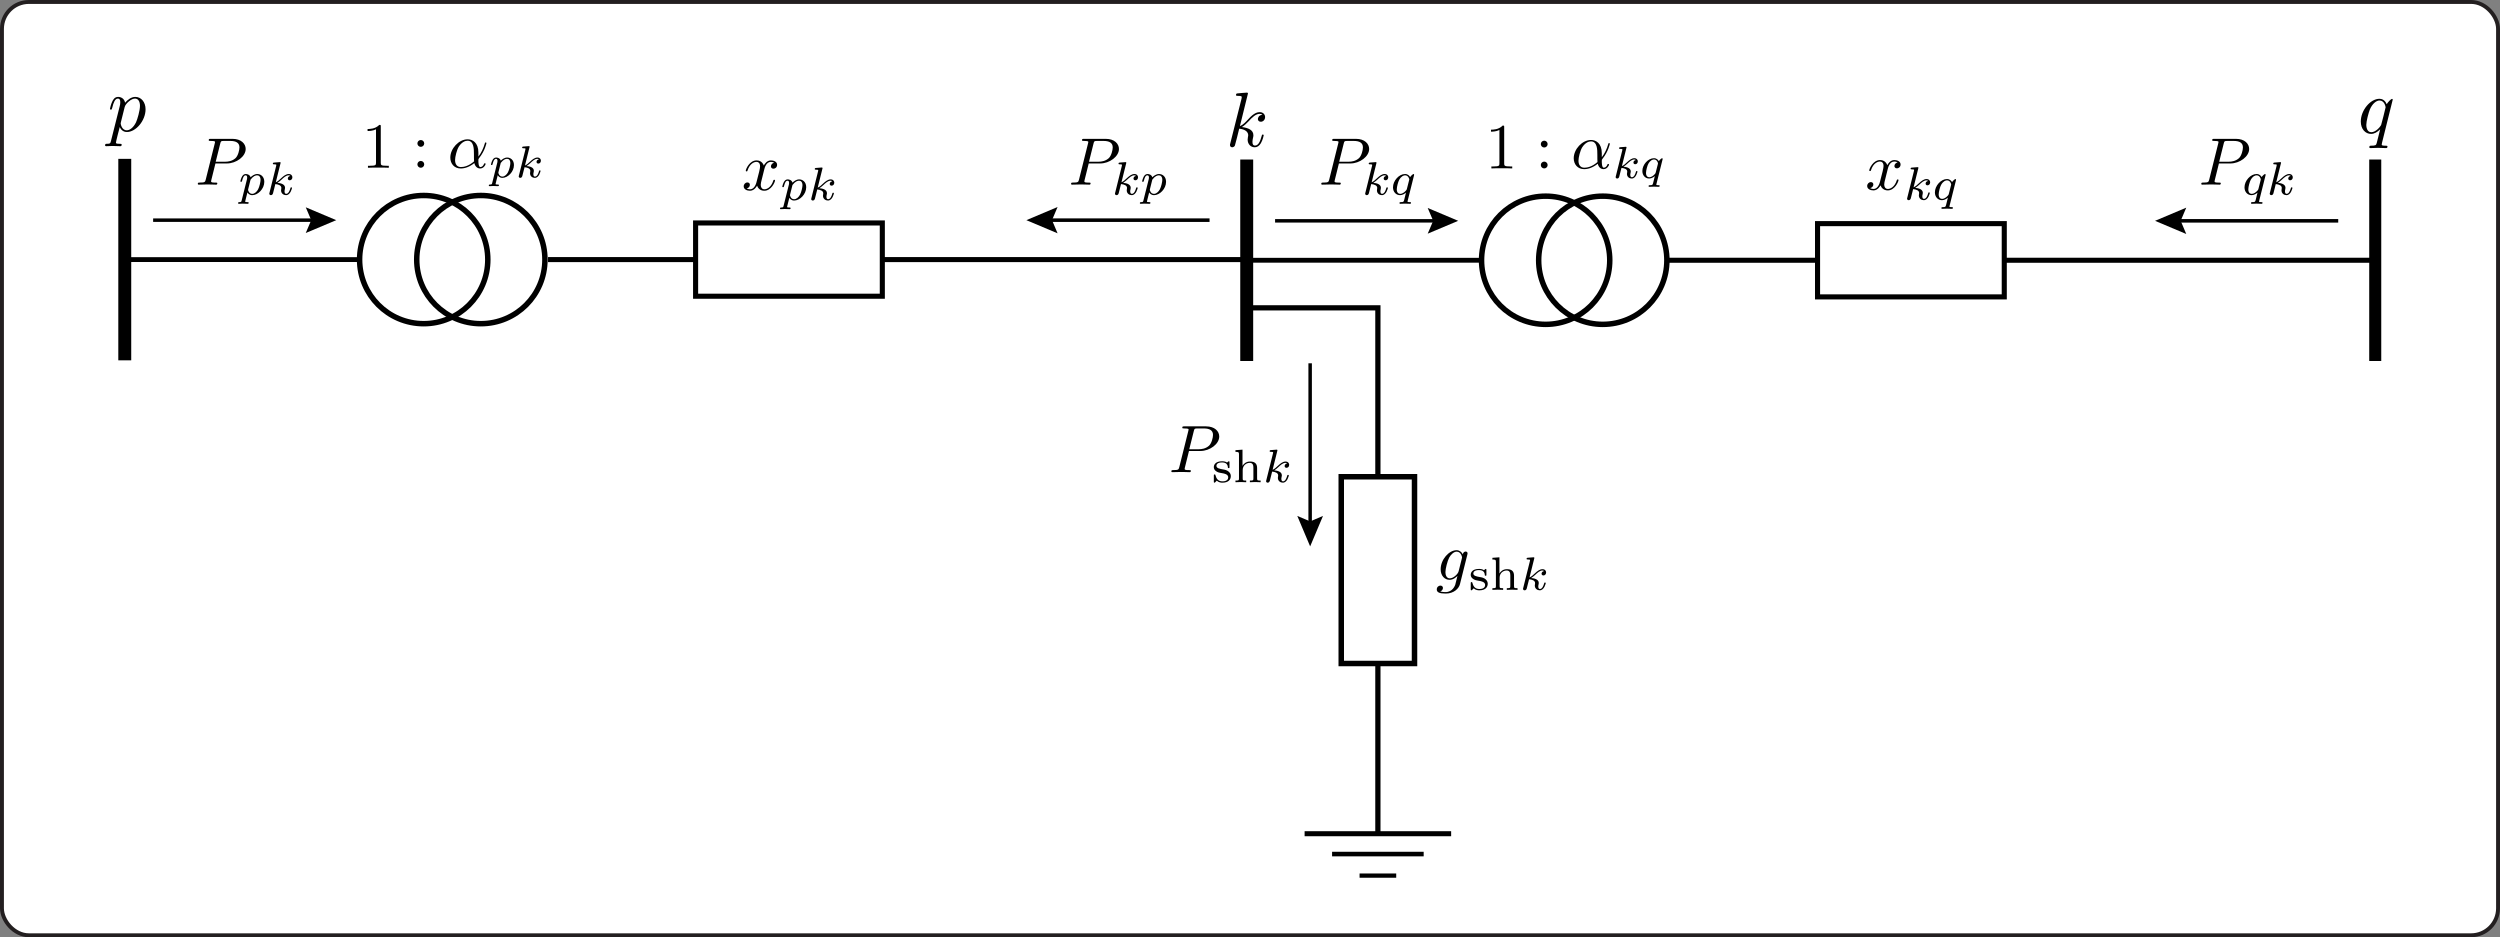 <?xml version="1.0" encoding="UTF-8"?>
<svg id="Layer_1" data-name="Layer 1" xmlns="http://www.w3.org/2000/svg" viewBox="0 0 371.433 139.248">
  <rect x="0" y="0" width="371.433" height="139.248" fill="#808080" stroke="none"/>
  <defs>
    <style>
      .cls-1 {
        stroke-width: .516px;
      }

      .cls-1, .cls-2, .cls-3, .cls-4, .cls-5, .cls-6, .cls-7, .cls-8, .cls-9, .cls-10, .cls-11, .cls-12, .cls-13 {
        stroke: #000;
        stroke-miterlimit: 10;
      }

      .cls-1, .cls-3, .cls-4, .cls-6, .cls-7, .cls-8, .cls-9, .cls-10, .cls-11, .cls-12, .cls-13 {
        fill: none;
      }

      .cls-2, .cls-5, .cls-14 {
        fill: #fff;
      }

      .cls-2, .cls-11 {
        stroke-width: .816px;
      }

      .cls-3 {
        stroke-width: .719px;
      }

      .cls-4 {
        stroke-width: .748px;
      }

      .cls-15 {
        isolation: isolate;
      }

      .cls-5 {
        stroke-width: .756px;
      }

      .cls-6 {
        stroke-width: 1.92px;
      }

      .cls-7 {
        stroke-width: .776px;
      }

      .cls-8 {
        stroke-width: .528px;
      }

      .cls-9 {
        stroke-width: 1.787px;
      }

      .cls-10 {
        stroke-width: .75px;
      }

      .cls-14 {
        stroke: #231f20;
        stroke-miterlimit: 2;
        stroke-width: .582px;
      }

      .cls-12 {
        stroke-width: .633px;
      }

      .cls-13 {
        stroke-width: .68px;
      }
    </style>
  </defs>
  <rect class="cls-14" x=".291" y=".291" width="370.851" height="138.666" rx="4" ry="4"/>
  <line class="cls-10" x1="247.654" y1="38.667" x2="352.897" y2="38.667"/>
  <line class="cls-3" x1="185.227" y1="38.667" x2="220.119" y2="38.667"/>
  <rect class="cls-5" x="270.039" y="33.225" width="27.741" height="10.885"/>
  <line class="cls-6" x1="185.229" y1="23.701" x2="185.229" y2="53.634"/>
  <line class="cls-9" x1="352.897" y1="23.701" x2="352.897" y2="53.634"/>
  <g class="cls-15">
    <path d="m184.214,18.746c.438-.173.887-.634,1.279-1.071.829-.922,1.359-1.014,1.682-1.014.519,0,.784.38.784.726,0,.449-.334.703-.634.703-.311,0-.438-.219-.438-.403,0-.138.104-.587.657-.622-.023-.023-.023-.034-.046-.046-.092-.069-.104-.069-.242-.092-.023-.011-.034-.011-.104-.011-.564,0-1.094.495-1.647,1.106-.265.276-.634.645-.991.853.979.126,1.705.46,1.705,1.209,0,.115,0,.161-.046.357-.046.185-.092.449-.092.646,0,.415.15.541.369.541.507,0,.772-.587,1.002-1.428.034-.161.046-.208.161-.208.035,0,.138,0,.138.115,0,.023-.127.657-.415,1.164-.254.426-.565.611-.91.611-.599,0-1.06-.461-1.06-1.141,0-.127.023-.265.046-.403.035-.115.035-.161.035-.242,0-.76-.944-.944-1.336-.979-.069.288-.587,2.419-.645,2.523-.069.138-.242.242-.392.242-.104,0-.334-.058-.334-.323,0-.069,0-.092.046-.253l1.67-6.636.035-.23c0-.115-.023-.196-.576-.196-.173,0-.276,0-.276-.138,0-.208.127-.219.219-.23.3-.023,1.141-.115,1.406-.115.149,0,.149.115.149.126l-1.198,4.862Z"/>
  </g>
  <g class="cls-15">
    <path d="m353.907,21.208c-.022.104-.046.173-.046.253,0,.104,0,.185.553.185.185,0,.3,0,.3.126,0,.23-.149.23-.207.23-.381,0-.795-.035-1.187-.035-.381,0-.784.035-1.152.035-.149,0-.149-.115-.149-.126,0-.23.114-.23.265-.23.645-.012.737-.058.829-.38.035-.104.415-1.659.519-2.062-.415.415-.864.691-1.359.691-.841,0-1.521-.714-1.521-1.843,0-1.671,1.417-3.375,2.776-3.375.368,0,.818.184,1.071.806.196-.334.656-.795.783-.795.081,0,.115.069.115.115l-1.59,6.405Zm-.138-2.626c.034-.046.668-2.569.668-2.638,0-.081-.161-1.014-.91-1.014-.473,0-1.071.484-1.429,1.336-.195.484-.53,1.74-.53,2.293,0,.196.047,1.083.737,1.083.646,0,1.291-.737,1.464-1.06Z"/>
  </g>
  <g>
    <line class="cls-1" x1="189.443" y1="32.809" x2="213.569" y2="32.809"/>
    <polygon points="212.118 34.718 212.932 32.809 212.118 30.898 216.648 32.809 212.118 34.718"/>
  </g>
  <g>
    <line class="cls-8" x1="323.337" y1="32.809" x2="347.397" y2="32.809"/>
    <polygon points="324.819 34.765 323.991 32.809 324.819 30.852 320.182 32.809 324.819 34.765"/>
  </g>
  <g>
    <circle class="cls-11" cx="229.643" cy="38.667" r="9.524"/>
    <circle class="cls-11" cx="238.129" cy="38.667" r="9.524"/>
  </g>
  <g>
    <g>
      <path d="m240.971,24.683c.274-.114.496-.322.777-.59.342-.315.69-.589,1.072-.589.355,0,.516.248.516.469,0,.282-.201.429-.382.429-.154,0-.268-.1-.268-.248,0-.101.06-.328.348-.375-.054-.067-.141-.087-.221-.087-.375,0-.71.315-1.051.636-.114.101-.362.322-.556.442.281.02,1.085.114,1.085.71,0,.074-.026.188-.033.208-.041.174-.041.188-.041.302,0,.181.054.348.235.348.328,0,.509-.476.589-.764.033-.127.04-.161.134-.161.02,0,.107,0,.107.087,0,.007-.201,1.025-.851,1.025-.322,0-.71-.214-.71-.69,0-.074,0-.107.027-.208.014-.067.014-.101.014-.134,0-.348-.382-.502-.857-.549-.027.094-.315,1.272-.329,1.299-.04.147-.127.281-.308.281-.147,0-.228-.114-.228-.214,0-.013,0-.027.033-.147l.945-3.791c.013-.061.027-.101.027-.147,0-.054,0-.101-.322-.101-.08,0-.174,0-.174-.094,0-.141.094-.147.147-.154.167-.013.724-.067.857-.067.081,0,.107.061.107.094,0,.007-.02.094-.027.107l-.663,2.673Z"/>
      <path d="m246.114,27.288c-.034.114-.034.127-.034.147,0,.081.181.081.328.081.081,0,.174,0,.174.094,0,.127-.074.147-.134.147-.208,0-.489-.026-.716-.026s-.476.026-.697.026c-.067,0-.101-.053-.101-.094,0-.147.094-.147.174-.147.415-.007.422-.014.516-.382.027-.114.234-.958.241-.978-.147.127-.462.368-.844.368-.576,0-1.011-.462-1.011-1.112,0-.965.871-1.909,1.728-1.909.429,0,.65.308.717.442.134-.214.416-.442.482-.442.06,0,.087.054.087.094,0,.034-.006.074-.013.101l-.897,3.59Zm.201-2.914c.007-.026.02-.067.02-.1,0-.067-.127-.583-.596-.583-.188,0-.529.101-.837.636-.154.268-.348,1.005-.348,1.36,0,.476.241.65.489.65.261,0,.576-.181.837-.489.087-.107.087-.121.121-.235l.315-1.239Z"/>
    </g>
    <path d="m237.983,23.36c.45-.564.766-1.292.938-1.895.048-.172.048-.201.144-.201.105,0,.115.076.115.096,0,.009-.201,1.119-1.1,2.248-.096.115-.096.134-.096.335,0,.23,0,.976.297.976.019,0,.363,0,.536-.469.029-.067.057-.096.125-.096.057,0,.115.029.115.096,0,.153-.297.68-.804.68-.431,0-.746-.297-.871-.804-.727.583-1.416.804-2.019.804-.976,0-1.55-.728-1.55-1.617,0-1.349,1.263-2.717,2.574-2.717.708,0,1.598.469,1.598,1.971v.593Zm-.66-.354c0-.747,0-2-.947-2-.334,0-.851.182-1.301.88-.306.488-.555,1.521-.555,1.99,0,.612.287,1.042.861,1.042.382,0,1.119-.105,1.961-.842-.019-.163-.019-.717-.019-1.071Z"/>
    <g>
      <path d="m223.482,24.269c0,.354.028.459.89.459h.306v.296c-.335-.029-1.167-.029-1.55-.029s-1.215,0-1.55.029v-.296h.306c.861,0,.89-.115.89-.459v-4.956c-.498.249-1.062.249-1.253.249v-.296c.306,0,1.148,0,1.741-.612.22,0,.22.019.22.249v5.367Z"/>
      <path d="m229.43,21.915c-.278,0-.507-.229-.507-.507s.229-.507.507-.507.507.229.507.507-.229.507-.507.507Zm0,3.109c-.278,0-.507-.229-.507-.507s.229-.507.507-.507.507.229.507.507-.229.507-.507.507Z"/>
    </g>
  </g>
  <line class="cls-10" x1="81.421" y1="38.568" x2="185.206" y2="38.568"/>
  <line class="cls-3" x1="18.535" y1="38.568" x2="53.428" y2="38.568"/>
  <rect class="cls-5" x="103.348" y="33.126" width="27.74" height="10.885"/>
  <line class="cls-6" x1="18.537" y1="23.601" x2="18.537" y2="53.535"/>
  <g class="cls-15">
    <path d="m17.79,15.765c.046-.196.081-.322.081-.587,0-.438-.161-.53-.357-.53-.415,0-.645.553-.841,1.371-.069.253-.081.265-.196.265-.023,0-.139,0-.139-.115,0-.035.15-.726.357-1.118.104-.207.322-.656.853-.656.426,0,.921.242,1.037.864.38-.449.933-.864,1.509-.864.875,0,1.532.76,1.532,1.843,0,1.693-1.44,3.375-2.776,3.375-.587,0-.91-.403-1.06-.737-.081.288-.564,2.166-.564,2.304,0,.104,0,.185.576.185.161,0,.276,0,.276.126,0,.23-.15.23-.208.23-.369,0-.76-.035-1.14-.035-.323,0-.657.035-.968.035-.092,0-.15-.046-.15-.138,0-.219.127-.219.265-.219.507,0,.53-.081.622-.473l1.29-5.126Zm.173,2.385c-.035.138-.035.161-.035.185,0,.069.15,1.025.91,1.025.426,0,.979-.38,1.371-1.187.208-.438.587-1.763.587-2.442s-.276-1.083-.737-1.083c-.196,0-.53.081-.933.438-.208.173-.519.496-.599.807l-.564,2.258Z"/>
  </g>
  <g>
    <line class="cls-1" x1="22.751" y1="32.71" x2="46.877" y2="32.71"/>
    <polygon points="45.427 34.619 46.24 32.71 45.427 30.799 49.956 32.71 45.427 34.619"/>
  </g>
  <g>
    <line class="cls-8" x1="155.645" y1="32.71" x2="179.706" y2="32.71"/>
    <polygon points="157.128 34.666 156.3 32.71 157.128 30.753 152.491 32.71 157.128 34.666"/>
  </g>
  <g>
    <circle class="cls-11" cx="62.951" cy="38.568" r="9.524"/>
    <circle class="cls-11" cx="71.438" cy="38.568" r="9.524"/>
  </g>
  <g>
    <g>
      <path d="m73.895,24.121c.007-.04.02-.127.02-.201,0-.181-.047-.328-.221-.328-.261,0-.388.335-.489.724-.047.181-.054.201-.147.201-.02,0-.114,0-.114-.087,0-.04.107-.442.241-.67.107-.181.268-.355.529-.355.201,0,.576.087.69.469.181-.188.536-.469.952-.469.462,0,1.004.335,1.004,1.119,0,.998-.904,1.902-1.721,1.902-.402,0-.61-.261-.69-.395-.074.281-.167.643-.248.998-.027.101-.074.274-.074.308,0,.081.181.081.328.081.081,0,.174,0,.174.094,0,.127-.074.147-.134.147-.221,0-.476-.026-.704-.026-.181,0-.402.026-.576.026-.033,0-.094-.026-.094-.1,0-.141.094-.141.181-.141.268,0,.281-.054.328-.241l.764-3.055Zm.167,1.434c-.007.027-.02.074-.02.101,0,.067.121.583.596.583.341,0,.669-.321.837-.65.201-.388.349-1.072.349-1.346,0-.456-.228-.65-.489-.65-.214,0-.549.101-.938.616l-.335,1.347Z"/>
      <path d="m77.999,24.584c.274-.114.496-.322.777-.59.342-.315.69-.589,1.072-.589.355,0,.516.248.516.469,0,.282-.201.429-.382.429-.154,0-.268-.1-.268-.248,0-.101.06-.328.348-.375-.054-.067-.141-.087-.221-.087-.375,0-.71.315-1.051.636-.114.101-.362.322-.556.442.281.02,1.085.114,1.085.71,0,.074-.026.188-.033.208-.041.174-.041.188-.041.302,0,.181.054.348.235.348.328,0,.509-.476.589-.764.033-.127.04-.161.134-.161.02,0,.107,0,.107.087,0,.007-.201,1.025-.851,1.025-.322,0-.71-.214-.71-.69,0-.074,0-.107.027-.208.014-.067.014-.101.014-.134,0-.348-.382-.502-.857-.549-.027.094-.315,1.272-.329,1.299-.04.147-.127.281-.308.281-.147,0-.228-.114-.228-.214,0-.013,0-.027.033-.147l.945-3.791c.013-.061.027-.101.027-.147,0-.054,0-.101-.322-.101-.08,0-.174,0-.174-.094,0-.141.094-.147.147-.154.167-.013.724-.067.857-.067.081,0,.107.061.107.094,0,.007-.02.094-.027.107l-.663,2.673Z"/>
    </g>
    <path d="m71.074,23.262c.45-.564.766-1.292.938-1.895.048-.172.048-.201.144-.201.105,0,.115.076.115.096,0,.009-.201,1.119-1.1,2.248-.096.115-.096.134-.096.335,0,.229,0,.976.297.976.019,0,.363,0,.536-.469.029-.067.057-.096.125-.096.057,0,.115.029.115.096,0,.153-.297.68-.804.68-.431,0-.746-.297-.871-.804-.727.583-1.416.804-2.019.804-.976,0-1.55-.728-1.55-1.617,0-1.349,1.263-2.717,2.574-2.717.708,0,1.598.469,1.598,1.971v.593Zm-.66-.354c0-.747,0-2-.947-2-.334,0-.851.182-1.301.88-.306.488-.555,1.521-.555,1.99,0,.612.287,1.042.861,1.042.382,0,1.119-.105,1.961-.842-.019-.163-.019-.717-.019-1.071Z"/>
    <g>
      <path d="m56.573,24.17c0,.354.028.459.89.459h.306v.296c-.335-.029-1.167-.029-1.55-.029s-1.215,0-1.55.029v-.296h.306c.861,0,.89-.115.89-.459v-4.956c-.498.249-1.062.249-1.253.249v-.296c.306,0,1.148,0,1.741-.612.22,0,.22.019.22.249v5.367Z"/>
      <path d="m62.521,21.817c-.278,0-.507-.229-.507-.507s.229-.507.507-.507.507.229.507.507-.229.507-.507.507Zm0,3.109c-.278,0-.507-.229-.507-.507s.229-.507.507-.507.507.229.507.507-.229.507-.507.507Z"/>
    </g>
  </g>
  <polyline class="cls-7" points="204.717 123.675 204.717 45.737 186.017 45.737"/>
  <rect class="cls-2" x="199.274" y="70.833" width="10.884" height="27.746"/>
  <g>
    <path d="m227.249,85.791c.286-.119.516-.335.809-.614.355-.327.718-.613,1.116-.613.37,0,.537.258.537.488,0,.293-.209.446-.397.446-.16,0-.279-.104-.279-.258,0-.104.063-.342.363-.391-.056-.07-.146-.091-.23-.091-.391,0-.739.328-1.095.662-.118.104-.376.335-.579.461.293.021,1.13.118,1.13.738,0,.077-.028.195-.035.217-.042.181-.042.195-.042.313,0,.188.056.362.244.362.342,0,.53-.495.614-.795.035-.132.042-.167.14-.167.021,0,.111,0,.111.091,0,.007-.209,1.066-.886,1.066-.334,0-.739-.223-.739-.718,0-.077,0-.111.028-.216.014-.07.014-.105.014-.14,0-.363-.397-.523-.893-.572-.028.098-.328,1.325-.341,1.354-.042.153-.133.292-.321.292-.154,0-.237-.118-.237-.223,0-.014,0-.028.035-.153l.983-3.947c.014-.062.028-.104.028-.153,0-.056,0-.104-.334-.104-.084,0-.182,0-.182-.098,0-.146.098-.153.154-.16.174-.014.753-.07.893-.07.083,0,.111.063.111.098,0,.008-.021.098-.028.112l-.69,2.782Z"/>
    <g>
      <path d="m220.843,85.359c0,.133,0,.182-.119.182-.028,0-.112,0-.119-.077-.014-.202-.049-.767-.858-.767-.662,0-.851.271-.851.495,0,.369.453.453,1.011.551.244.042.565.098.83.342.182.167.3.376.3.642,0,.495-.334.982-1.241.982-.167,0-.544-.014-.851-.3-.14.153-.272.3-.334.3-.098,0-.098-.062-.098-.181v-.858c0-.139,0-.188.118-.188.098,0,.105.027.125.118.126.475.37.913,1.039.913s.858-.32.858-.592c0-.468-.565-.565-.914-.628-.432-.07-.697-.119-.962-.349-.167-.14-.265-.321-.265-.544,0-.349.237-.872,1.234-.872.258,0,.523.042.732.188.042-.035.111-.098.125-.104.091-.084.104-.084.14-.084.098,0,.098.063.098.182v.648Z"/>
      <path d="m224.944,87.088c0,.3.07.3.523.3v.251c-.063-.007-.544-.028-.802-.028-.293,0-.781.028-.795.028v-.251c.453,0,.523,0,.523-.3v-1.59c0-.355-.063-.739-.551-.739-.46,0-1.039.342-1.039,1.074v1.255c0,.3.07.3.523.3v.251c-.063-.007-.544-.028-.802-.028-.293,0-.781.028-.795.028v-.251c.453,0,.523,0,.523-.3v-3.57c0-.342-.056-.391-.523-.391v-.251l1.046-.077v2.399h.007c.153-.266.495-.635,1.116-.635.746,0,1.046.355,1.046.962v1.562Z"/>
    </g>
    <path d="m216.903,86.814c-.149.598-.867,1.375-2.112,1.375-.957,0-1.325-.199-1.325-.608,0-.398.319-.578.538-.578.269,0,.378.189.378.35,0,.169-.109.428-.408.518.279.09.608.1.797.1,1.056,0,1.395-.986,1.435-1.076,0-.02.12-.428.329-1.315l-.01-.01c-.1.109-.568.578-1.156.578-.718,0-1.325-.588-1.325-1.574,0-1.435,1.235-2.83,2.371-2.83.399,0,.748.259.927.628.04-.358.309-.429.409-.429.169,0,.289.1.289.27,0,.069-.02.119-.03.179l-1.106,4.425Zm.289-3.847c.01-.04.03-.1.03-.149s-.139-.856-.797-.856c-.418,0-.847.398-1.116.887-.269.508-.558,1.684-.558,2.162,0,.398.149.917.647.917.289,0,.598-.18.807-.359.219-.189.448-.438.508-.697l.478-1.903Z"/>
  </g>
  <g>
    <line class="cls-1" x1="194.653" y1="53.976" x2="194.653" y2="78.102"/>
    <polygon points="196.562 76.652 194.653 77.465 192.741 76.652 194.653 81.181 196.562 76.652"/>
  </g>
  <g>
    <line class="cls-4" x1="215.601" y1="123.868" x2="193.83" y2="123.868"/>
    <line class="cls-13" x1="211.52" y1="126.891" x2="197.912" y2="126.891"/>
    <line class="cls-12" x1="207.44" y1="130.092" x2="201.996" y2="130.092"/>
  </g>
  <g>
    <g>
      <path d="m117.217,27.398c.007-.042.021-.133.021-.209,0-.188-.049-.342-.23-.342-.272,0-.405.349-.509.753-.049.188-.056.209-.153.209-.021,0-.119,0-.119-.091,0-.041.112-.46.251-.697.112-.188.279-.369.551-.369.209,0,.6.091.718.488.188-.195.558-.488.99-.488.481,0,1.046.349,1.046,1.164,0,1.039-.941,1.98-1.792,1.98-.418,0-.634-.271-.718-.411-.077.293-.174.67-.258,1.039-.028.104-.077.286-.077.321,0,.083.188.083.342.083.083,0,.181,0,.181.098,0,.133-.077.153-.14.153-.23,0-.495-.027-.732-.027-.188,0-.418.027-.6.027-.035,0-.098-.027-.098-.104,0-.146.098-.146.188-.146.279,0,.293-.056.342-.251l.795-3.18Zm.174,1.492c-.007.028-.021.077-.021.104,0,.07.125.606.621.606.356,0,.698-.334.872-.676.209-.404.362-1.116.362-1.401,0-.475-.237-.677-.509-.677-.223,0-.572.104-.977.642l-.349,1.401Z"/>
      <path d="m121.491,27.879c.286-.119.516-.335.809-.614.355-.327.718-.613,1.116-.613.37,0,.537.258.537.488,0,.293-.209.446-.397.446-.16,0-.279-.104-.279-.258,0-.104.063-.342.363-.391-.056-.07-.146-.091-.23-.091-.391,0-.739.328-1.095.662-.118.104-.376.335-.579.461.293.021,1.13.118,1.13.738,0,.077-.028.195-.035.217-.042.181-.042.195-.042.313,0,.188.056.362.244.362.342,0,.53-.495.614-.795.035-.132.042-.167.14-.167.021,0,.111,0,.111.091,0,.007-.209,1.066-.886,1.066-.334,0-.739-.223-.739-.718,0-.077,0-.111.028-.216.014-.07.014-.105.014-.14,0-.363-.397-.523-.893-.572-.028.098-.328,1.325-.341,1.353-.042.154-.133.293-.321.293-.154,0-.237-.118-.237-.223,0-.014,0-.028.035-.153l.983-3.947c.014-.062.028-.104.028-.153,0-.056,0-.104-.334-.104-.084,0-.182,0-.182-.098,0-.146.098-.153.154-.16.174-.014.753-.07.893-.07.083,0,.111.063.111.098,0,.008-.021.098-.028.112l-.69,2.782Z"/>
    </g>
    <path d="m113.194,26.589c-.11.438-.169.658-.169.877,0,.339.159.658.548.658.319,0,.997-.239,1.325-1.306.02-.069.04-.109.13-.109.03,0,.12,0,.12.1,0,.249-.568,1.534-1.595,1.534-.598,0-.956-.389-1.076-.757-.03.06-.389.757-1.046.757-.438,0-.937-.199-.937-.657,0-.319.249-.578.548-.578.149,0,.369.08.369.349,0,.279-.219.488-.468.538.209.13.438.13.498.13.438,0,.787-.419.947-1.036.369-1.396.538-2.062.538-2.372,0-.577-.349-.667-.538-.667-.339,0-.997.249-1.335,1.305-.02.09-.05.11-.13.11-.02,0-.12,0-.12-.1,0-.25.568-1.535,1.604-1.535.289,0,.827.1,1.076.758.12-.229.468-.758,1.046-.758.339,0,.927.14.927.658,0,.398-.319.577-.538.577-.269,0-.378-.188-.378-.349,0-.239.199-.488.478-.538-.209-.129-.448-.129-.498-.129-.698,0-.927.916-.986,1.176l-.339,1.364Z"/>
  </g>
  <g>
    <g>
      <path d="m36.703,26.599c.007-.042.021-.133.021-.209,0-.188-.049-.342-.23-.342-.272,0-.405.349-.509.753-.049.188-.056.209-.153.209-.021,0-.119,0-.119-.091,0-.041.112-.46.251-.697.112-.188.279-.369.551-.369.209,0,.6.091.718.488.188-.195.558-.488.99-.488.481,0,1.046.349,1.046,1.164,0,1.039-.941,1.98-1.792,1.98-.418,0-.634-.271-.718-.411-.077.293-.174.67-.258,1.039-.028.104-.077.286-.077.321,0,.083.188.083.342.083.083,0,.181,0,.181.098,0,.133-.077.153-.14.153-.23,0-.495-.027-.732-.027-.188,0-.418.027-.6.027-.035,0-.098-.027-.098-.104,0-.146.098-.146.188-.146.279,0,.293-.056.342-.251l.795-3.18Zm.174,1.492c-.007.028-.021.077-.021.104,0,.07.125.606.621.606.356,0,.698-.334.872-.676.209-.404.362-1.116.362-1.401,0-.475-.237-.677-.509-.677-.223,0-.572.104-.977.642l-.349,1.401Z"/>
      <path d="m40.978,27.08c.286-.119.516-.335.809-.614.355-.327.718-.613,1.116-.613.37,0,.537.258.537.488,0,.293-.209.446-.397.446-.16,0-.279-.104-.279-.258,0-.104.063-.342.363-.391-.056-.07-.146-.091-.23-.091-.391,0-.739.328-1.095.662-.118.104-.376.335-.579.461.293.021,1.13.118,1.13.738,0,.077-.028.195-.035.217-.042.181-.042.195-.042.313,0,.188.056.362.244.362.342,0,.53-.495.614-.795.035-.132.042-.167.14-.167.021,0,.111,0,.111.091,0,.007-.209,1.066-.886,1.066-.334,0-.739-.223-.739-.718,0-.077,0-.111.028-.216.014-.07.014-.105.014-.14,0-.363-.397-.523-.893-.572-.028.098-.328,1.325-.341,1.353-.042.154-.133.293-.321.293-.154,0-.237-.118-.237-.223,0-.014,0-.028.035-.153l.983-3.947c.014-.062.028-.104.028-.153,0-.056,0-.104-.334-.104-.084,0-.182,0-.182-.098,0-.146.098-.153.154-.16.174-.014.753-.07.893-.07.083,0,.111.063.111.098,0,.008-.021.098-.028.112l-.69,2.782Z"/>
    </g>
    <path d="m31.39,26.778c-.01.06-.03.109-.03.169,0,.18.279.18.647.18.189,0,.279,0,.279.109,0,.199-.129.199-.199.199-.209,0-.428-.02-.647-.02-.209,0-.429-.011-.638-.011-.279,0-.986.03-1.266.03-.03,0-.149,0-.149-.119,0-.189.11-.189.279-.189.787,0,.807-.08.907-.469l1.335-5.351c.03-.119.04-.149.04-.189,0-.109-.06-.14-.219-.159-.12-.01-.299-.02-.429-.02-.199,0-.289,0-.289-.12,0-.189.11-.189.299-.189h3.228c1.306,0,1.963.737,1.963,1.505,0,1.116-1.385,2.152-2.8,2.152h-1.694l-.618,2.491Zm.658-2.75h1.405c.438,0,1.036-.08,1.535-.528.388-.359.588-1.216.588-1.604,0-.688-.528-.956-1.355-.956h-.957c-.428,0-.448.029-.538.378l-.677,2.711Z"/>
  </g>
  <g>
    <g>
      <path d="m166.622,27.08c.286-.119.516-.335.809-.614.355-.327.718-.613,1.116-.613.37,0,.537.258.537.488,0,.293-.209.446-.397.446-.16,0-.279-.104-.279-.258,0-.104.063-.342.363-.391-.056-.07-.146-.091-.23-.091-.391,0-.739.328-1.095.662-.118.104-.376.335-.579.461.293.021,1.13.118,1.13.738,0,.077-.028.195-.035.217-.042.181-.042.195-.042.313,0,.188.056.362.244.362.342,0,.53-.495.614-.795.035-.132.042-.167.14-.167.021,0,.111,0,.111.091,0,.007-.209,1.066-.886,1.066-.334,0-.739-.223-.739-.718,0-.077,0-.111.028-.216.014-.07.014-.105.014-.14,0-.363-.397-.523-.893-.572-.028.098-.328,1.325-.341,1.353-.042.154-.133.293-.321.293-.154,0-.237-.118-.237-.223,0-.014,0-.028.035-.153l.983-3.947c.014-.062.028-.104.028-.153,0-.056,0-.104-.334-.104-.084,0-.182,0-.182-.098,0-.146.098-.153.154-.16.174-.014.753-.07.893-.07.083,0,.111.063.111.098,0,.008-.021.098-.028.112l-.69,2.782Z"/>
      <path d="m170.68,26.599c.007-.042.021-.133.021-.209,0-.188-.049-.342-.23-.342-.272,0-.405.349-.509.753-.049.188-.056.209-.153.209-.021,0-.119,0-.119-.091,0-.041.112-.46.251-.697.112-.188.279-.369.551-.369.209,0,.6.091.718.488.188-.195.558-.488.99-.488.481,0,1.046.349,1.046,1.164,0,1.039-.941,1.98-1.792,1.98-.418,0-.634-.271-.718-.411-.077.293-.174.67-.258,1.039-.028.104-.077.286-.077.321,0,.083.188.083.342.083.083,0,.181,0,.181.098,0,.133-.077.153-.14.153-.23,0-.495-.027-.732-.027-.188,0-.418.027-.6.027-.035,0-.098-.027-.098-.104,0-.146.098-.146.188-.146.279,0,.293-.056.342-.251l.795-3.18Zm.174,1.492c-.007.028-.021.077-.021.104,0,.07.125.606.621.606.356,0,.697-.334.872-.676.209-.404.362-1.116.362-1.401,0-.475-.237-.677-.509-.677-.223,0-.572.104-.977.642l-.349,1.401Z"/>
    </g>
    <path d="m161.135,26.778c-.01.06-.03.109-.03.169,0,.18.279.18.647.18.189,0,.279,0,.279.109,0,.199-.129.199-.199.199-.209,0-.428-.02-.647-.02-.209,0-.429-.011-.638-.011-.279,0-.986.03-1.266.03-.03,0-.149,0-.149-.119,0-.189.11-.189.279-.189.787,0,.807-.08.907-.469l1.335-5.351c.03-.119.04-.149.04-.189,0-.109-.06-.14-.219-.159-.12-.01-.299-.02-.429-.02-.199,0-.289,0-.289-.12,0-.189.11-.189.299-.189h3.228c1.306,0,1.963.737,1.963,1.505,0,1.116-1.385,2.152-2.8,2.152h-1.694l-.618,2.491Zm.658-2.75h1.405c.438,0,1.036-.08,1.535-.528.388-.359.588-1.216.588-1.604,0-.688-.528-.956-1.355-.956h-.957c-.428,0-.448.029-.538.378l-.677,2.711Z"/>
  </g>
  <g>
    <path d="m189.077,69.798c.286-.119.516-.335.809-.614.355-.327.718-.613,1.116-.613.37,0,.537.258.537.488,0,.293-.209.446-.397.446-.16,0-.279-.104-.279-.258,0-.104.063-.342.363-.391-.056-.07-.146-.091-.23-.091-.391,0-.739.328-1.095.662-.118.104-.376.335-.579.461.293.021,1.13.118,1.13.738,0,.077-.028.195-.035.217-.042.181-.042.195-.042.313,0,.188.056.362.244.362.342,0,.53-.495.614-.795.035-.132.042-.167.14-.167.021,0,.111,0,.111.091,0,.007-.209,1.066-.886,1.066-.334,0-.739-.223-.739-.718,0-.077,0-.111.028-.216.014-.07.014-.105.014-.14,0-.363-.397-.523-.893-.572-.028.098-.328,1.325-.341,1.353-.042.154-.133.293-.321.293-.154,0-.237-.118-.237-.223,0-.014,0-.028.035-.153l.983-3.947c.014-.062.028-.104.028-.153,0-.056,0-.104-.334-.104-.084,0-.182,0-.182-.098,0-.146.098-.153.154-.16.174-.014.753-.07.893-.07.083,0,.111.063.111.098,0,.008-.021.098-.028.112l-.69,2.782Z"/>
    <g>
      <path d="m182.672,69.365c0,.133,0,.182-.119.182-.028,0-.112,0-.119-.077-.014-.202-.049-.767-.858-.767-.662,0-.851.271-.851.495,0,.369.453.453,1.011.551.244.042.565.098.83.342.182.167.3.376.3.642,0,.495-.334.982-1.241.982-.167,0-.544-.014-.851-.3-.14.153-.272.3-.334.3-.098,0-.098-.062-.098-.181v-.858c0-.139,0-.188.118-.188.098,0,.105.027.125.118.126.475.37.913,1.039.913s.858-.32.858-.592c0-.468-.565-.565-.914-.628-.432-.07-.697-.119-.962-.349-.167-.14-.265-.321-.265-.544,0-.349.237-.872,1.234-.872.258,0,.523.042.732.188.042-.035.111-.098.125-.104.091-.084.104-.084.14-.084.098,0,.098.063.098.182v.648Z"/>
      <path d="m186.772,71.095c0,.3.07.3.523.3v.251c-.063-.007-.544-.028-.802-.028-.293,0-.781.028-.795.028v-.251c.453,0,.523,0,.523-.3v-1.59c0-.355-.063-.739-.551-.739-.46,0-1.039.342-1.039,1.074v1.255c0,.3.07.3.523.3v.251c-.063-.007-.544-.028-.802-.028-.293,0-.781.028-.795.028v-.251c.453,0,.523,0,.523-.3v-3.57c0-.342-.056-.391-.523-.391v-.251l1.046-.077v2.399h.007c.153-.266.495-.635,1.116-.635.746,0,1.046.355,1.046.962v1.562Z"/>
    </g>
    <path d="m176.034,69.495c-.01.06-.03.109-.03.169,0,.18.279.18.647.18.189,0,.279,0,.279.109,0,.199-.129.199-.199.199-.209,0-.428-.02-.647-.02-.209,0-.429-.011-.638-.011-.279,0-.986.03-1.266.03-.03,0-.149,0-.149-.119,0-.189.11-.189.279-.189.787,0,.807-.08.907-.469l1.335-5.351c.03-.119.04-.149.04-.189,0-.109-.06-.14-.219-.159-.12-.01-.299-.02-.429-.02-.199,0-.289,0-.289-.12,0-.189.11-.189.299-.189h3.228c1.305,0,1.963.737,1.963,1.505,0,1.116-1.385,2.152-2.8,2.152h-1.694l-.618,2.491Zm.658-2.75h1.405c.438,0,1.036-.08,1.535-.528.388-.359.588-1.216.588-1.604,0-.688-.528-.956-1.355-.956h-.957c-.428,0-.448.029-.538.378l-.677,2.711Z"/>
  </g>
  <g>
    <g>
      <path d="m284.309,27.828c.286-.119.516-.335.809-.614.355-.327.718-.613,1.116-.613.37,0,.537.258.537.488,0,.293-.209.446-.397.446-.16,0-.279-.104-.279-.258,0-.104.063-.342.363-.391-.056-.07-.146-.091-.23-.091-.391,0-.739.328-1.095.662-.118.104-.376.335-.579.461.293.021,1.13.118,1.13.738,0,.077-.028.195-.035.217-.042.181-.042.195-.042.313,0,.188.056.362.244.362.342,0,.53-.495.614-.795.035-.132.042-.167.14-.167.021,0,.111,0,.111.091,0,.007-.209,1.066-.886,1.066-.334,0-.739-.223-.739-.718,0-.077,0-.111.028-.216.014-.07.014-.105.014-.14,0-.363-.397-.523-.893-.572-.028.098-.328,1.325-.341,1.353-.042.154-.133.293-.321.293-.154,0-.237-.118-.237-.223,0-.014,0-.028.035-.153l.983-3.947c.014-.062.028-.104.028-.153,0-.056,0-.104-.334-.104-.084,0-.182,0-.182-.098,0-.146.098-.153.154-.16.174-.014.753-.07.893-.07.083,0,.111.063.111.098,0,.008-.021.098-.028.112l-.69,2.782Z"/>
      <path d="m289.664,30.539c-.035.119-.035.133-.035.154,0,.083.188.083.342.083.083,0,.181,0,.181.098,0,.133-.077.153-.139.153-.216,0-.509-.027-.747-.027s-.495.027-.725.027c-.07,0-.104-.056-.104-.098,0-.153.098-.153.181-.153.433-.007.439-.014.537-.397.028-.118.244-.997.251-1.018-.153.132-.481.383-.878.383-.6,0-1.053-.48-1.053-1.157,0-1.004.907-1.987,1.799-1.987.446,0,.676.32.746.46.139-.223.432-.46.502-.46.063,0,.091.056.091.098,0,.035-.007.076-.014.104l-.935,3.737Zm.209-3.033c.007-.027.021-.069.021-.104,0-.069-.133-.606-.621-.606-.195,0-.551.104-.872.662-.161.279-.363,1.046-.363,1.416,0,.495.251.676.509.676.272,0,.6-.188.872-.509.09-.111.09-.125.125-.244l.328-1.29Z"/>
    </g>
    <path d="m280.112,26.538c-.11.438-.169.658-.169.877,0,.339.159.658.548.658.319,0,.997-.239,1.325-1.306.02-.069.04-.109.13-.109.03,0,.12,0,.12.1,0,.249-.568,1.534-1.595,1.534-.598,0-.956-.389-1.076-.757-.03.06-.389.757-1.046.757-.438,0-.937-.199-.937-.657,0-.319.249-.578.548-.578.149,0,.369.08.369.349,0,.279-.219.488-.468.538.209.13.438.13.498.13.438,0,.787-.419.947-1.036.369-1.396.538-2.062.538-2.372,0-.577-.349-.667-.538-.667-.339,0-.997.249-1.335,1.305-.02.09-.05.11-.13.11-.02,0-.12,0-.12-.1,0-.25.568-1.535,1.604-1.535.289,0,.827.1,1.076.758.12-.229.468-.758,1.046-.758.339,0,.927.14.927.658,0,.398-.319.577-.538.577-.269,0-.378-.188-.378-.349,0-.239.199-.488.478-.538-.209-.129-.448-.129-.498-.129-.698,0-.927.916-.986,1.176l-.339,1.364Z"/>
  </g>
  <g>
    <g>
      <path d="m203.795,27.08c.286-.119.516-.335.809-.614.355-.327.718-.613,1.116-.613.37,0,.537.258.537.488,0,.293-.209.446-.397.446-.16,0-.279-.104-.279-.258,0-.104.063-.342.363-.391-.056-.07-.146-.091-.23-.091-.391,0-.739.328-1.095.662-.118.104-.376.335-.579.461.293.021,1.13.118,1.13.738,0,.077-.028.195-.035.217-.042.181-.042.195-.042.313,0,.188.056.362.244.362.342,0,.53-.495.614-.795.035-.132.042-.167.14-.167.021,0,.111,0,.111.091,0,.007-.209,1.066-.886,1.066-.334,0-.739-.223-.739-.718,0-.077,0-.111.028-.216.014-.07.014-.105.014-.14,0-.363-.397-.523-.893-.572-.028.098-.328,1.325-.341,1.353-.042.154-.133.293-.321.293-.154,0-.237-.118-.237-.223,0-.014,0-.028.035-.153l.983-3.947c.014-.062.028-.104.028-.153,0-.056,0-.104-.334-.104-.084,0-.182,0-.182-.098,0-.146.098-.153.154-.16.174-.014.753-.07.893-.07.083,0,.111.063.111.098,0,.008-.021.098-.028.112l-.69,2.782Z"/>
      <path d="m209.151,29.792c-.035.119-.035.133-.035.154,0,.083.188.083.342.083.083,0,.181,0,.181.098,0,.133-.077.153-.139.153-.216,0-.509-.027-.747-.027s-.495.027-.725.027c-.07,0-.104-.056-.104-.098,0-.153.098-.153.181-.153.433-.007.439-.014.537-.397.028-.118.244-.997.251-1.018-.153.132-.481.383-.878.383-.6,0-1.053-.48-1.053-1.157,0-1.004.907-1.987,1.799-1.987.446,0,.676.32.746.46.139-.223.432-.46.502-.46.063,0,.091.056.091.098,0,.035-.007.076-.014.104l-.935,3.737Zm.209-3.033c.007-.027.021-.069.021-.104,0-.069-.133-.606-.621-.606-.195,0-.551.104-.872.662-.161.279-.363,1.046-.363,1.416,0,.495.251.676.509.676.272,0,.6-.188.872-.509.09-.111.09-.125.125-.244l.328-1.29Z"/>
    </g>
    <path d="m198.308,26.778c-.01.06-.03.109-.03.169,0,.18.279.18.647.18.189,0,.279,0,.279.109,0,.199-.129.199-.199.199-.209,0-.428-.02-.647-.02-.209,0-.429-.011-.638-.011-.279,0-.986.03-1.266.03-.03,0-.149,0-.149-.119,0-.189.11-.189.279-.189.787,0,.807-.08.907-.469l1.335-5.351c.03-.119.04-.149.04-.189,0-.109-.06-.14-.219-.159-.12-.01-.299-.02-.429-.02-.199,0-.289,0-.289-.12,0-.189.11-.189.299-.189h3.228c1.306,0,1.963.737,1.963,1.505,0,1.116-1.385,2.152-2.8,2.152h-1.694l-.618,2.491Zm.658-2.75h1.405c.438,0,1.036-.08,1.535-.528.388-.359.588-1.216.588-1.604,0-.688-.528-.956-1.355-.956h-.957c-.428,0-.448.029-.538.378l-.677,2.711Z"/>
  </g>
  <g>
    <g>
      <path d="m335.662,29.792c-.034.119-.034.133-.034.154,0,.083.188.083.342.083.083,0,.181,0,.181.098,0,.133-.076.153-.139.153-.217,0-.51-.027-.746-.027s-.496.027-.726.027c-.069,0-.104-.056-.104-.098,0-.153.098-.153.182-.153.432-.007.439-.014.537-.397.027-.118.244-.997.25-1.018-.152.132-.48.383-.878.383-.601,0-1.054-.48-1.054-1.157,0-1.004.907-1.987,1.8-1.987.446,0,.677.32.746.46.14-.223.433-.46.502-.46.063,0,.091.056.091.098,0,.035-.008.076-.014.104l-.936,3.737Zm.21-3.033c.007-.027.021-.069.021-.104,0-.069-.133-.606-.62-.606-.195,0-.552.104-.872.662-.16.279-.362,1.046-.362,1.416,0,.495.251.676.509.676.271,0,.6-.188.872-.509.091-.111.091-.125.126-.244l.327-1.29Z"/>
      <path d="m338.187,27.08c.286-.119.516-.335.809-.614.355-.327.719-.613,1.116-.613.37,0,.536.258.536.488,0,.293-.209.446-.396.446-.16,0-.279-.104-.279-.258,0-.104.062-.342.363-.391-.057-.07-.146-.091-.23-.091-.391,0-.739.328-1.096.662-.117.104-.376.335-.578.461.293.021,1.13.118,1.13.738,0,.077-.028.195-.035.217-.042.181-.042.195-.042.313,0,.188.057.362.244.362.342,0,.53-.495.613-.795.035-.132.043-.167.141-.167.021,0,.111,0,.111.091,0,.007-.209,1.066-.887,1.066-.334,0-.738-.223-.738-.718,0-.077,0-.111.027-.216.014-.07.014-.105.014-.14,0-.363-.396-.523-.893-.572-.027.098-.327,1.325-.341,1.353-.042.154-.133.293-.321.293-.153,0-.236-.118-.236-.223,0-.014,0-.028.035-.153l.982-3.947c.014-.062.027-.104.027-.153,0-.056,0-.104-.334-.104-.084,0-.182,0-.182-.098,0-.146.098-.153.154-.16.174-.014.752-.07.893-.07.083,0,.111.063.111.098,0,.008-.021.098-.028.112l-.69,2.782Z"/>
    </g>
    <path d="m329.053,26.778c-.01.06-.029.109-.029.169,0,.18.279.18.647.18.189,0,.278,0,.278.109,0,.199-.129.199-.199.199-.209,0-.428-.02-.646-.02-.21,0-.43-.011-.639-.011-.278,0-.986.03-1.266.03-.029,0-.148,0-.148-.119,0-.189.109-.189.279-.189.787,0,.807-.08.906-.469l1.335-5.351c.03-.119.04-.149.04-.189,0-.109-.061-.14-.219-.159-.12-.01-.299-.02-.43-.02-.199,0-.289,0-.289-.12,0-.189.11-.189.3-.189h3.228c1.307,0,1.963.737,1.963,1.505,0,1.116-1.385,2.152-2.799,2.152h-1.694l-.618,2.491Zm.658-2.75h1.404c.439,0,1.037-.08,1.535-.528.389-.359.588-1.216.588-1.604,0-.688-.528-.956-1.355-.956h-.957c-.428,0-.447.029-.537.378l-.678,2.711Z"/>
  </g>
</svg>